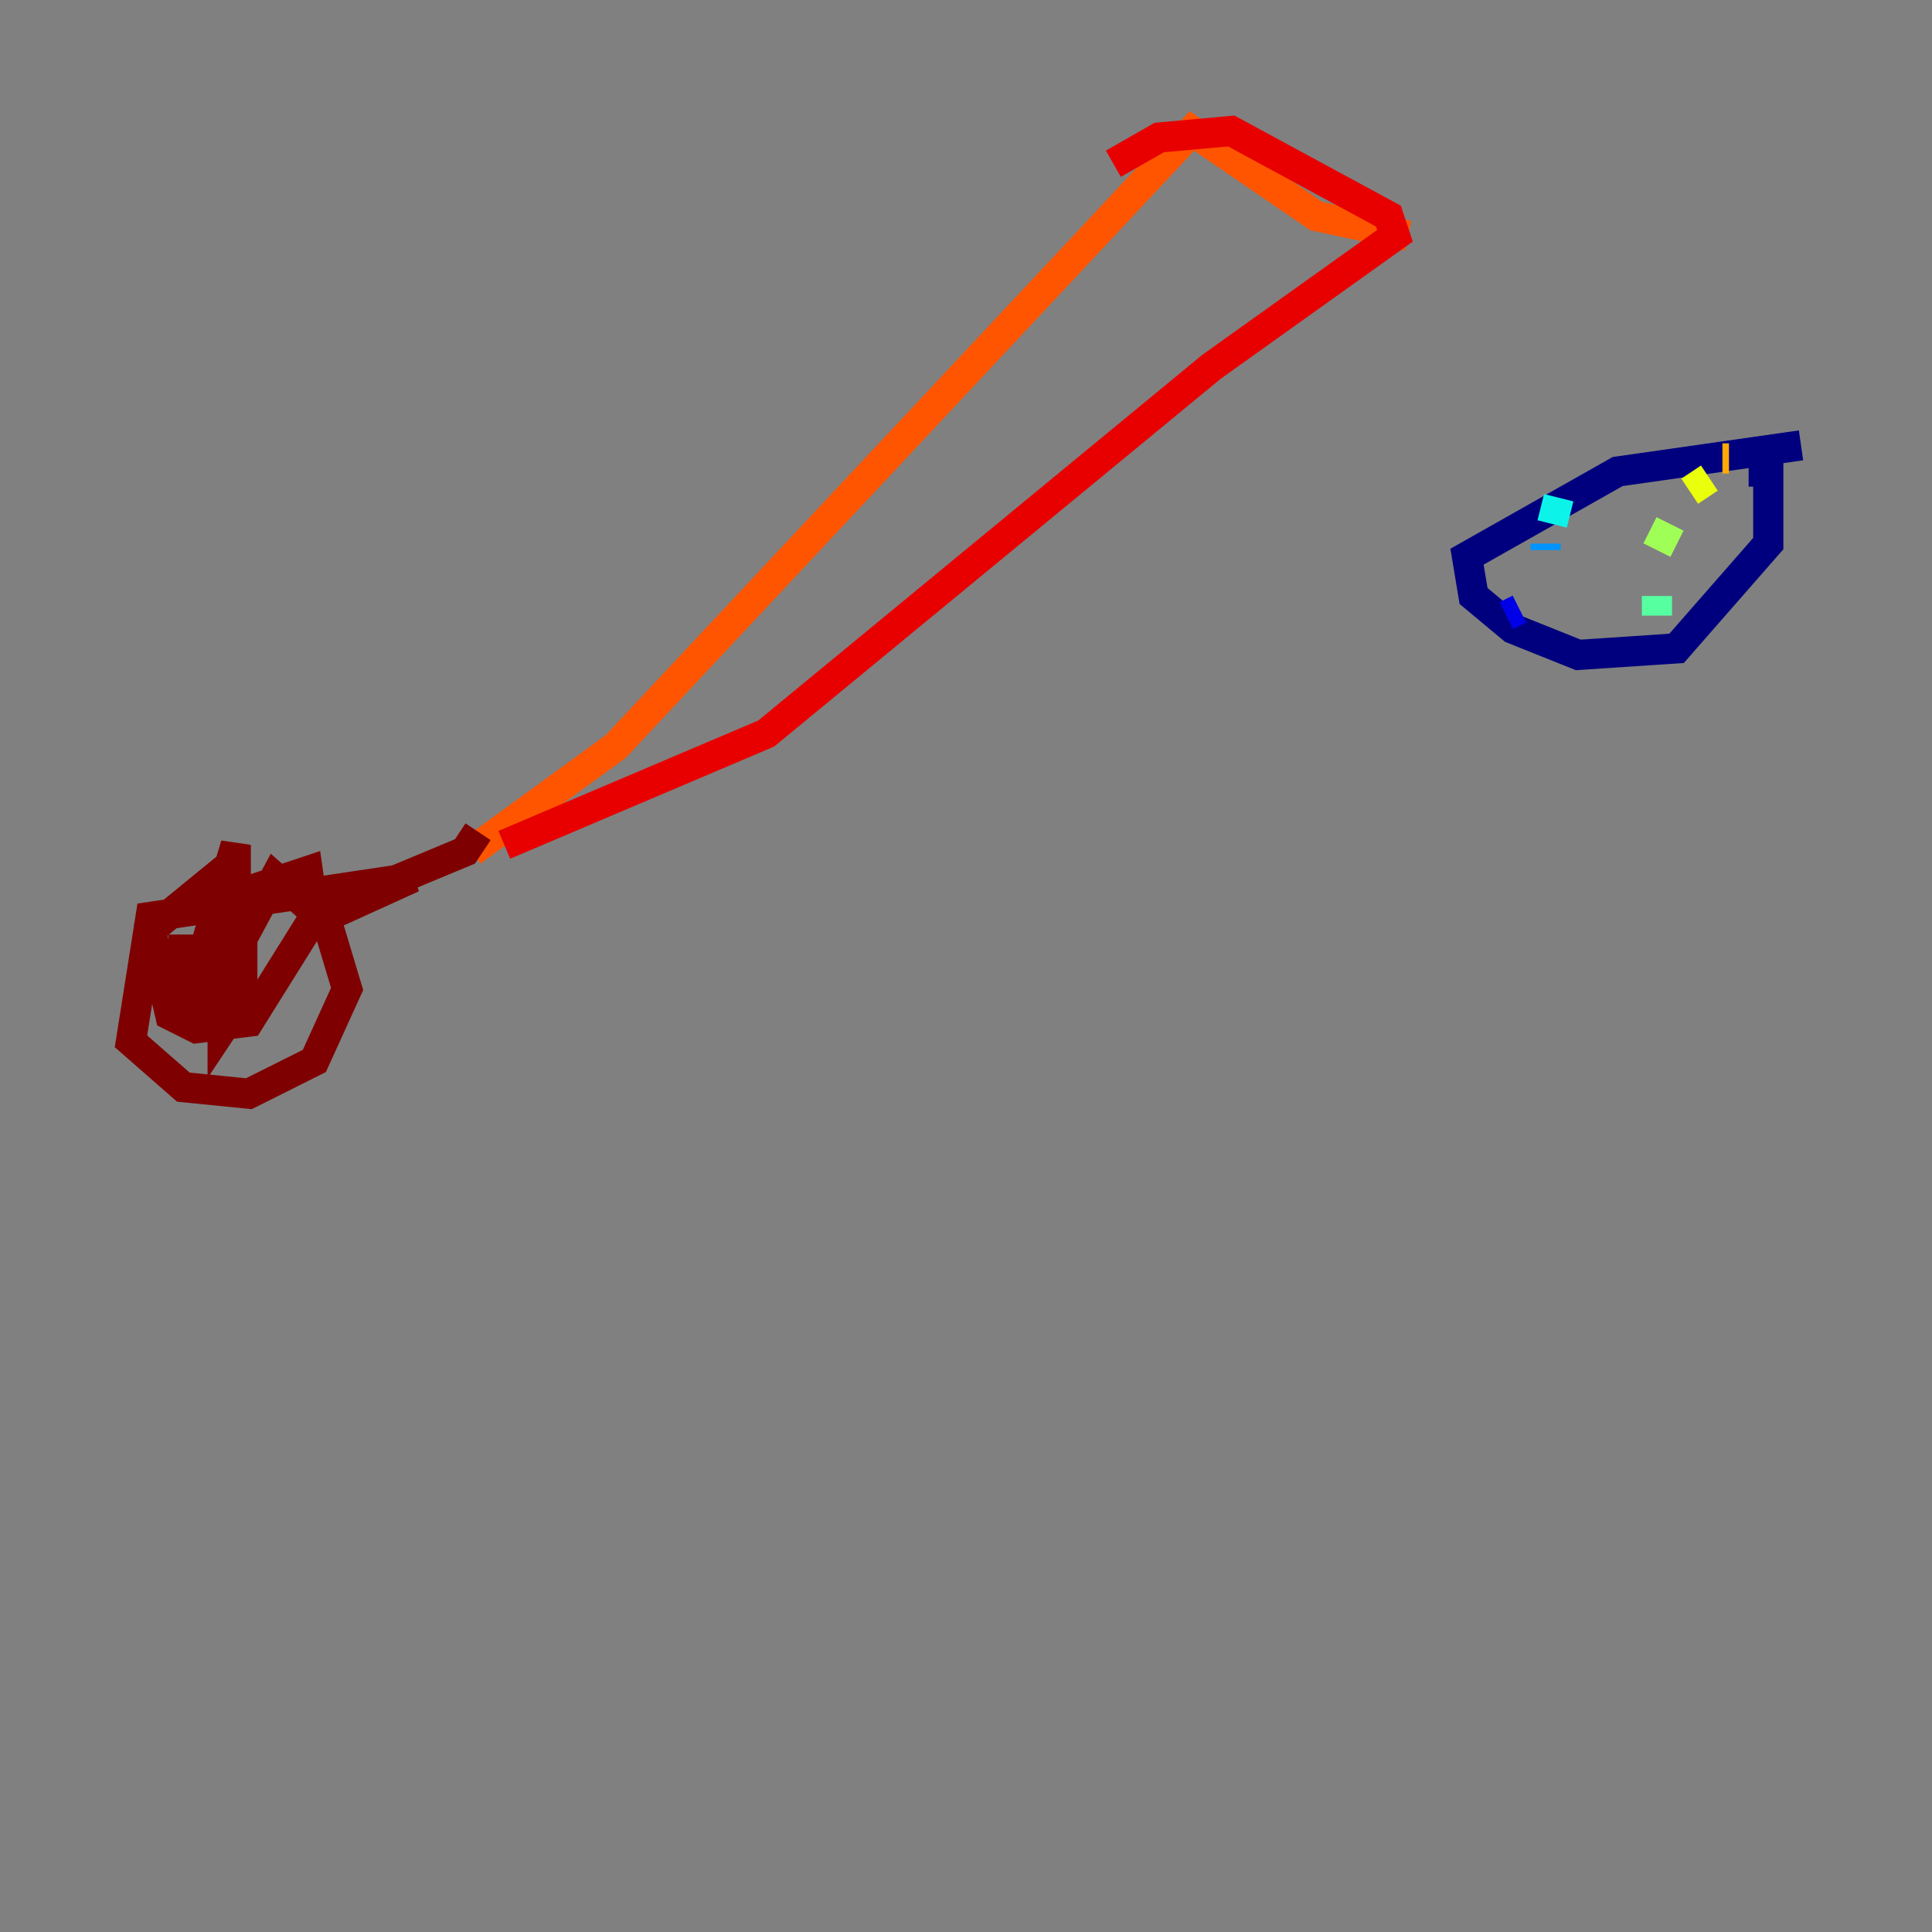 <?xml version="1.0" encoding="utf-8" ?>
<svg baseProfile="tiny" height="128" version="1.2" viewBox="0,0,128,128" width="128" xmlns="http://www.w3.org/2000/svg" xmlns:ev="http://www.w3.org/2001/xml-events" xmlns:xlink="http://www.w3.org/1999/xlink"><rect x="0" y="0" width="128" height="128" fill="#808080" stroke="none"/><defs /><polyline fill="none" points="119.322,29.505 107.173,31.241 97.193,36.881 97.627,39.485 100.231,41.654 104.57,43.39 111.078,42.956 117.153,36.014 117.153,31.241 115.851,31.241" stroke="#00007f" stroke-width="2" /><polyline fill="none" points="99.797,40.786 100.664,40.352" stroke="#0000e8" stroke-width="2" /><polyline fill="none" points="101.966,38.183 101.966,38.183" stroke="#0038ff" stroke-width="2" /><polyline fill="none" points="102.4,36.447 102.4,36.014" stroke="#0094ff" stroke-width="2" /><polyline fill="none" points="102.834,34.712 103.268,32.976" stroke="#0cf4ea" stroke-width="2" /><polyline fill="none" points="109.776,40.786 109.776,39.485" stroke="#56ffa0" stroke-width="2" /><polyline fill="none" points="109.776,36.447 110.644,34.712" stroke="#a0ff56" stroke-width="2" /><polyline fill="none" points="111.946,32.542 113.248,31.675" stroke="#eaff0c" stroke-width="2" /><polyline fill="none" points="114.115,30.373 114.549,30.373" stroke="#ffaa00" stroke-width="2" /><polyline fill="none" points="31.241,56.407 40.786,49.464 78.969,8.678 87.214,14.319 93.288,15.62" stroke="#ff5500" stroke-width="2" /><polyline fill="none" points="73.763,10.848 76.8,9.112 81.573,8.678 91.986,14.319 92.42,15.62 80.271,24.298 50.766,48.597 33.41,55.973" stroke="#e80000" stroke-width="2" /><polyline fill="none" points="31.675,55.105 30.807,56.407 20.393,60.746 22.563,60.312 27.336,58.142 9.98,60.746 8.678,68.99 12.149,72.027 16.488,72.461 20.827,70.291 22.997,65.519 21.695,61.18 18.224,58.142 15.186,63.783 14.319,68.556 14.752,59.878 14.752,68.122 15.62,66.82 15.62,55.973 13.017,64.651 13.017,67.254 14.319,67.688 14.752,66.82 13.451,62.915 12.149,62.915 12.149,65.953 14.319,67.688 16.054,66.386 16.054,59.01 14.752,57.709 9.98,61.614 11.281,67.254 13.017,68.122 16.488,67.688 20.827,60.746 20.393,57.709 16.488,59.01 13.885,62.481 13.017,66.82" stroke="#7f0000" stroke-width="2" /></svg>